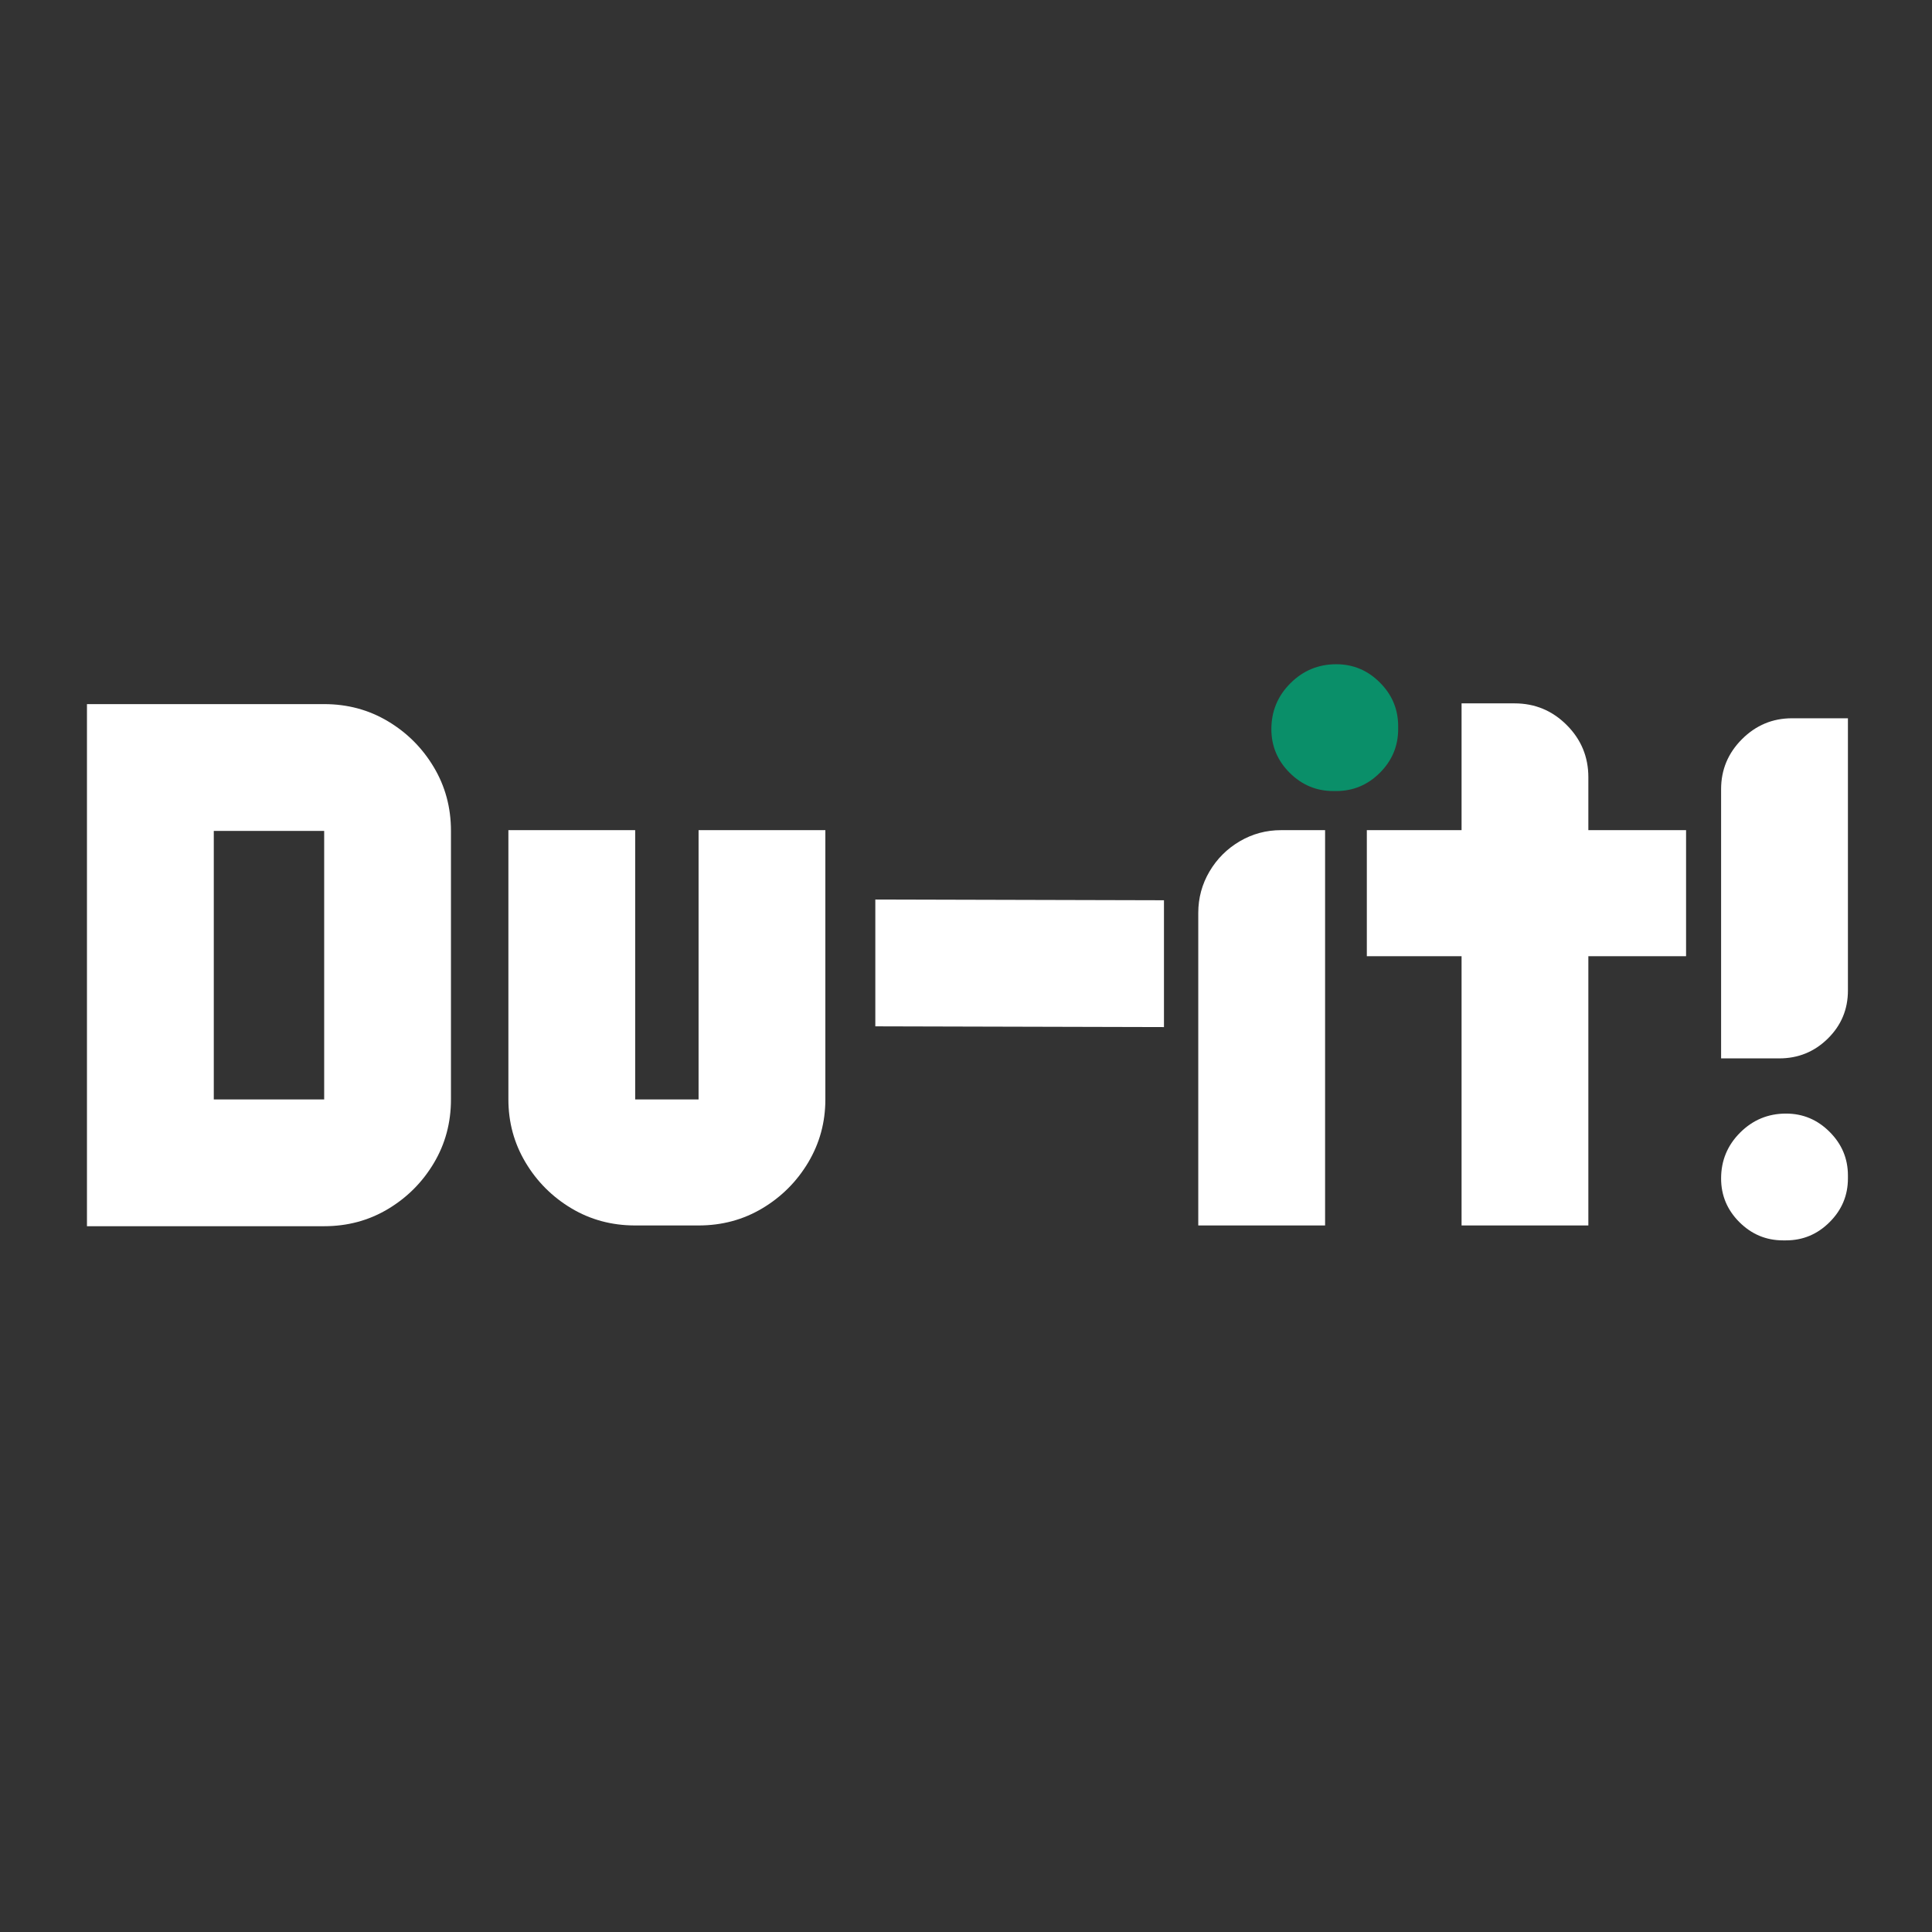 <svg xmlns="http://www.w3.org/2000/svg" xmlns:xlink="http://www.w3.org/1999/xlink" width="1080" zoomAndPan="magnify" viewBox="0 0 810 810" height="1080" preserveAspectRatio="xMidYMid meet" version="1.0"><rect x="0" y="0" width="810" height="810" fill="#333333" stroke="none"/><defs><g/></defs><g fill="#ffffff" fill-opacity="1"><g transform="translate(25.521, 514.093)"><g><path d="M 110.391 -218.891 C 120.18 -218.891 129.086 -216.492 137.109 -211.703 C 145.141 -206.91 151.551 -200.5 156.344 -192.469 C 161.145 -184.445 163.547 -175.535 163.547 -165.734 L 163.547 -53.156 C 163.547 -43.363 161.145 -34.453 156.344 -26.422 C 151.551 -18.398 145.141 -11.988 137.109 -7.188 C 129.086 -2.395 120.18 0 110.391 0 L 10.938 0 L 10.938 -218.891 Z M 64.109 -53.156 L 110.391 -53.156 L 110.391 -165.734 L 64.109 -165.734 Z M 64.109 -53.156 "/></g></g></g><g fill="#ffffff" fill-opacity="1"><g transform="translate(197.505, 514.093)"><g><path d="M 95.375 -166.047 L 148.531 -166.047 L 148.531 -53.156 C 148.531 -43.57 146.133 -34.766 141.344 -26.734 C 136.551 -18.711 130.141 -12.301 122.109 -7.5 C 114.086 -2.707 105.176 -0.312 95.375 -0.312 L 68.797 -0.312 C 58.992 -0.312 50.078 -2.707 42.047 -7.5 C 34.023 -12.301 27.617 -18.711 22.828 -26.734 C 18.035 -34.766 15.641 -43.57 15.641 -53.156 L 15.641 -166.047 L 68.797 -166.047 L 68.797 -53.156 L 95.375 -53.156 Z M 95.375 -166.047 "/></g></g></g><g fill="#ffffff" fill-opacity="1"><g transform="translate(361.671, 514.093)"><g><path d="M 5.312 -136.969 L 126.328 -136.656 L 126.328 -83.484 L 5.312 -83.797 Z M 5.312 -136.969 "/></g></g></g><g fill="#ffffff" fill-opacity="1"><g transform="translate(493.317, 514.093)"><g><path d="M 43.781 -166.047 L 62.234 -166.047 L 62.234 -0.312 L 9.062 -0.312 L 9.062 -131.328 C 9.062 -137.586 10.625 -143.375 13.75 -148.688 C 16.883 -154.008 21.109 -158.234 26.422 -161.359 C 31.734 -164.484 37.52 -166.047 43.781 -166.047 Z M 43.781 -166.047 "/></g></g></g><g fill="#ffffff" fill-opacity="1"><g transform="translate(564.612, 514.093)"><g><path d="M 142.281 -166.047 L 142.281 -113.203 L 101.312 -113.203 L 101.312 -0.312 L 48.156 -0.312 L 48.156 -113.203 L 8.438 -113.203 L 8.438 -166.047 L 48.156 -166.047 L 48.156 -219.203 L 70.359 -219.203 C 78.898 -219.203 86.191 -216.176 92.234 -210.125 C 98.285 -204.082 101.312 -196.789 101.312 -188.25 L 101.312 -166.047 Z M 142.281 -166.047 "/></g></g></g><g fill="#ffffff" fill-opacity="1"><g transform="translate(711.892, 514.093)"><g><path d="M 36.906 -47.219 C 43.988 -47.219 50.082 -44.66 55.188 -39.547 C 60.301 -34.441 62.859 -28.348 62.859 -21.266 L 62.859 -20.016 C 62.859 -12.922 60.301 -6.82 55.188 -1.719 C 50.082 3.383 43.988 5.938 36.906 5.938 L 35.641 5.938 C 28.555 5.938 22.457 3.383 17.344 -1.719 C 12.238 -6.82 9.688 -12.922 9.688 -20.016 C 9.688 -27.516 12.344 -33.922 17.656 -39.234 C 22.977 -44.555 29.395 -47.219 36.906 -47.219 Z M 39.406 -212.953 L 62.859 -212.953 L 62.859 -98.812 C 62.859 -90.895 60.039 -84.172 54.406 -78.641 C 48.781 -73.117 42.004 -70.359 34.078 -70.359 L 9.688 -70.359 L 9.688 -183.25 C 9.688 -191.375 12.602 -198.352 18.438 -204.188 C 24.281 -210.031 31.27 -212.953 39.406 -212.953 Z M 39.406 -212.953 "/></g></g></g><g fill="#0a8f69" fill-opacity="1"><g transform="translate(528.653, 325.706)"><g><path d="M 31.578 -47.219 C 38.672 -47.219 44.77 -44.66 49.875 -39.547 C 54.977 -34.441 57.531 -28.348 57.531 -21.266 L 57.531 -20.016 C 57.531 -12.922 54.977 -6.82 49.875 -1.719 C 44.77 3.383 38.672 5.938 31.578 5.938 L 30.328 5.938 C 23.242 5.938 17.145 3.383 12.031 -1.719 C 6.926 -6.82 4.375 -12.922 4.375 -20.016 C 4.375 -27.516 7.031 -33.922 12.344 -39.234 C 17.664 -44.555 24.078 -47.219 31.578 -47.219 Z M 31.578 -47.219 "/></g></g></g></svg>